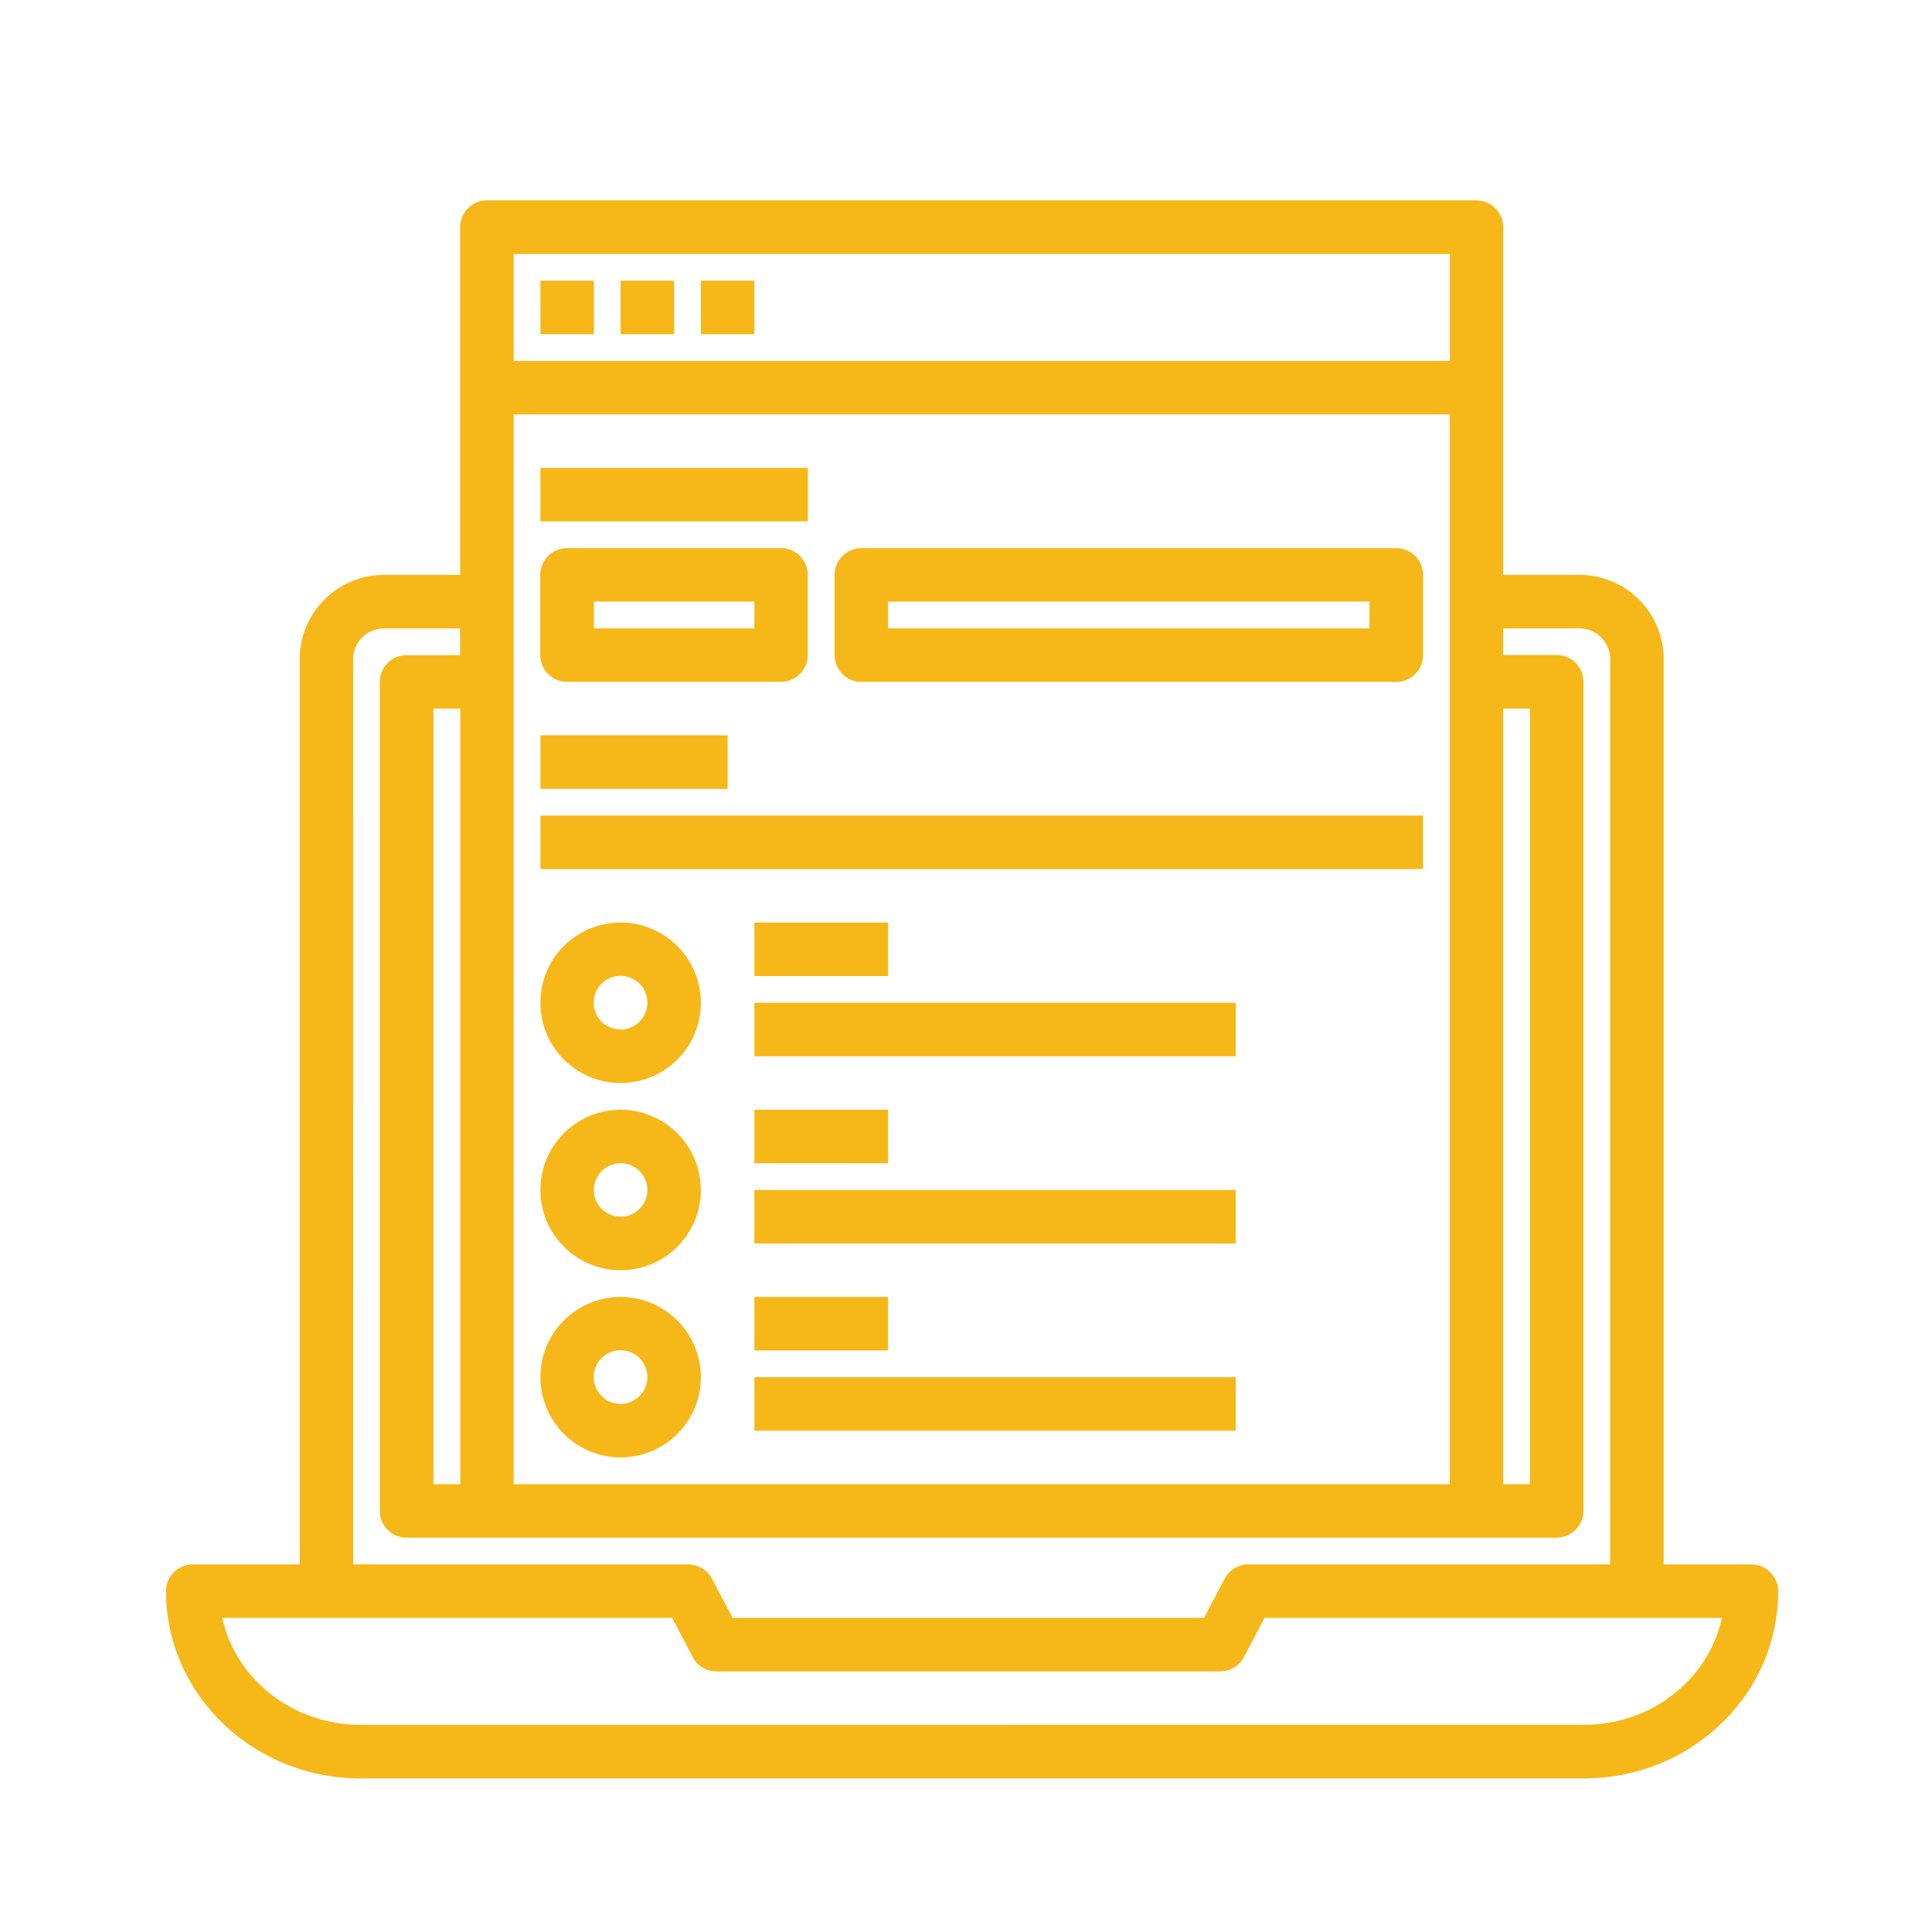 <svg id="Capa_1" data-name="Capa 1" xmlns="http://www.w3.org/2000/svg" viewBox="0 0 1080 1080"><defs><style>.cls-1{fill:#f6b818;}</style></defs><path class="cls-1" d="M979,874.51H930V368.45a47.14,47.14,0,0,0-47.09-47.09H840.3V127a15,15,0,0,0-14.95-15H272.19a15,15,0,0,0-14.95,15V321.36h-42.6a47.15,47.15,0,0,0-47.1,47.09V874.51h-59.8a15,15,0,0,0-14.95,15c0,57.71,48.83,104.65,108.84,104.65H885.15c29.11,0,56.38-10.84,76.65-30.41A101.47,101.47,0,0,0,994,889.46,15,15,0,0,0,979,874.51ZM287.14,829.66v-598H810.4v598Zm-44.85,0V396.11h15V829.66Zm598-433.55h15V829.66h-15ZM810.4,142v59.81H287.14V142Zm-613,226.5a17.22,17.22,0,0,1,17.2-17.19h42.6v14.95h-29.9a15,15,0,0,0-15,15V844.61a15,15,0,0,0,15,14.95H870.2a15,15,0,0,0,14.95-14.95V381.16a15,15,0,0,0-14.95-15H840.3V351.26h42.61a17.21,17.21,0,0,1,17.19,17.19V874.51H697.82a14.94,14.94,0,0,0-13.23,8l-11.51,21.9H409.51L398,882.51a15,15,0,0,0-13.24-8H197.44ZM941.15,942.1c-14.8,14.26-34.68,22.11-56,22.11H201.63c-38.12,0-70-25.73-77.35-59.8H375.74l11.49,21.9a14.93,14.93,0,0,0,13.24,8H682.13a14.94,14.94,0,0,0,13.23-8l11.51-21.9H962.53a72.7,72.7,0,0,1-21.38,37.69Z"/><path class="cls-1" d="M302.09,156.9H332v29.91h-29.9Z"/><path class="cls-1" d="M346.94,156.9h29.9v29.91h-29.9Z"/><path class="cls-1" d="M391.79,156.9h29.9v29.91h-29.9Z"/><path class="cls-1" d="M317,381.16h119.6a15,15,0,0,0,14.95-15V321.36a15,15,0,0,0-14.95-14.95H317a15,15,0,0,0-15,14.95v44.85A15,15,0,0,0,317,381.16ZM332,336.31h89.7v14.95H332Z"/><path class="cls-1" d="M780.5,306.41h-299a15,15,0,0,0-14.95,14.95v44.85a15,15,0,0,0,14.95,15h299a15,15,0,0,0,15-15V321.36A15,15,0,0,0,780.5,306.41Zm-15,44.85H496.45V336.31h269.1Z"/><path class="cls-1" d="M302.09,261.56h149.5v29.9H302.09Z"/><path class="cls-1" d="M302.09,411.06H406.74V441H302.09Z"/><path class="cls-1" d="M302.09,455.91H795.45v29.9H302.09Z"/><path class="cls-1" d="M346.94,515.71a44.85,44.85,0,1,0,44.85,44.85A44.91,44.91,0,0,0,346.94,515.71Zm0,59.8a15,15,0,1,1,14.95-15A15,15,0,0,1,346.94,575.51Z"/><path class="cls-1" d="M421.69,515.71h74.76v29.9H421.69Z"/><path class="cls-1" d="M421.69,560.56H690.8v29.9H421.69Z"/><path class="cls-1" d="M346.94,620.36a44.85,44.85,0,1,0,44.85,44.85A44.91,44.91,0,0,0,346.94,620.36Zm0,59.8a14.95,14.95,0,1,1,14.95-14.95A15,15,0,0,1,346.94,680.16Z"/><path class="cls-1" d="M421.69,620.36h74.76v29.9H421.69Z"/><path class="cls-1" d="M421.69,665.21H690.8v29.9H421.69Z"/><path class="cls-1" d="M346.94,725a44.85,44.85,0,1,0,44.85,44.85A44.91,44.91,0,0,0,346.94,725Zm0,59.8a15,15,0,1,1,14.95-14.95A15,15,0,0,1,346.94,784.81Z"/><path class="cls-1" d="M421.69,725h74.76v29.9H421.69Z"/><path class="cls-1" d="M421.69,769.86H690.8v29.9H421.69Z"/></svg>
